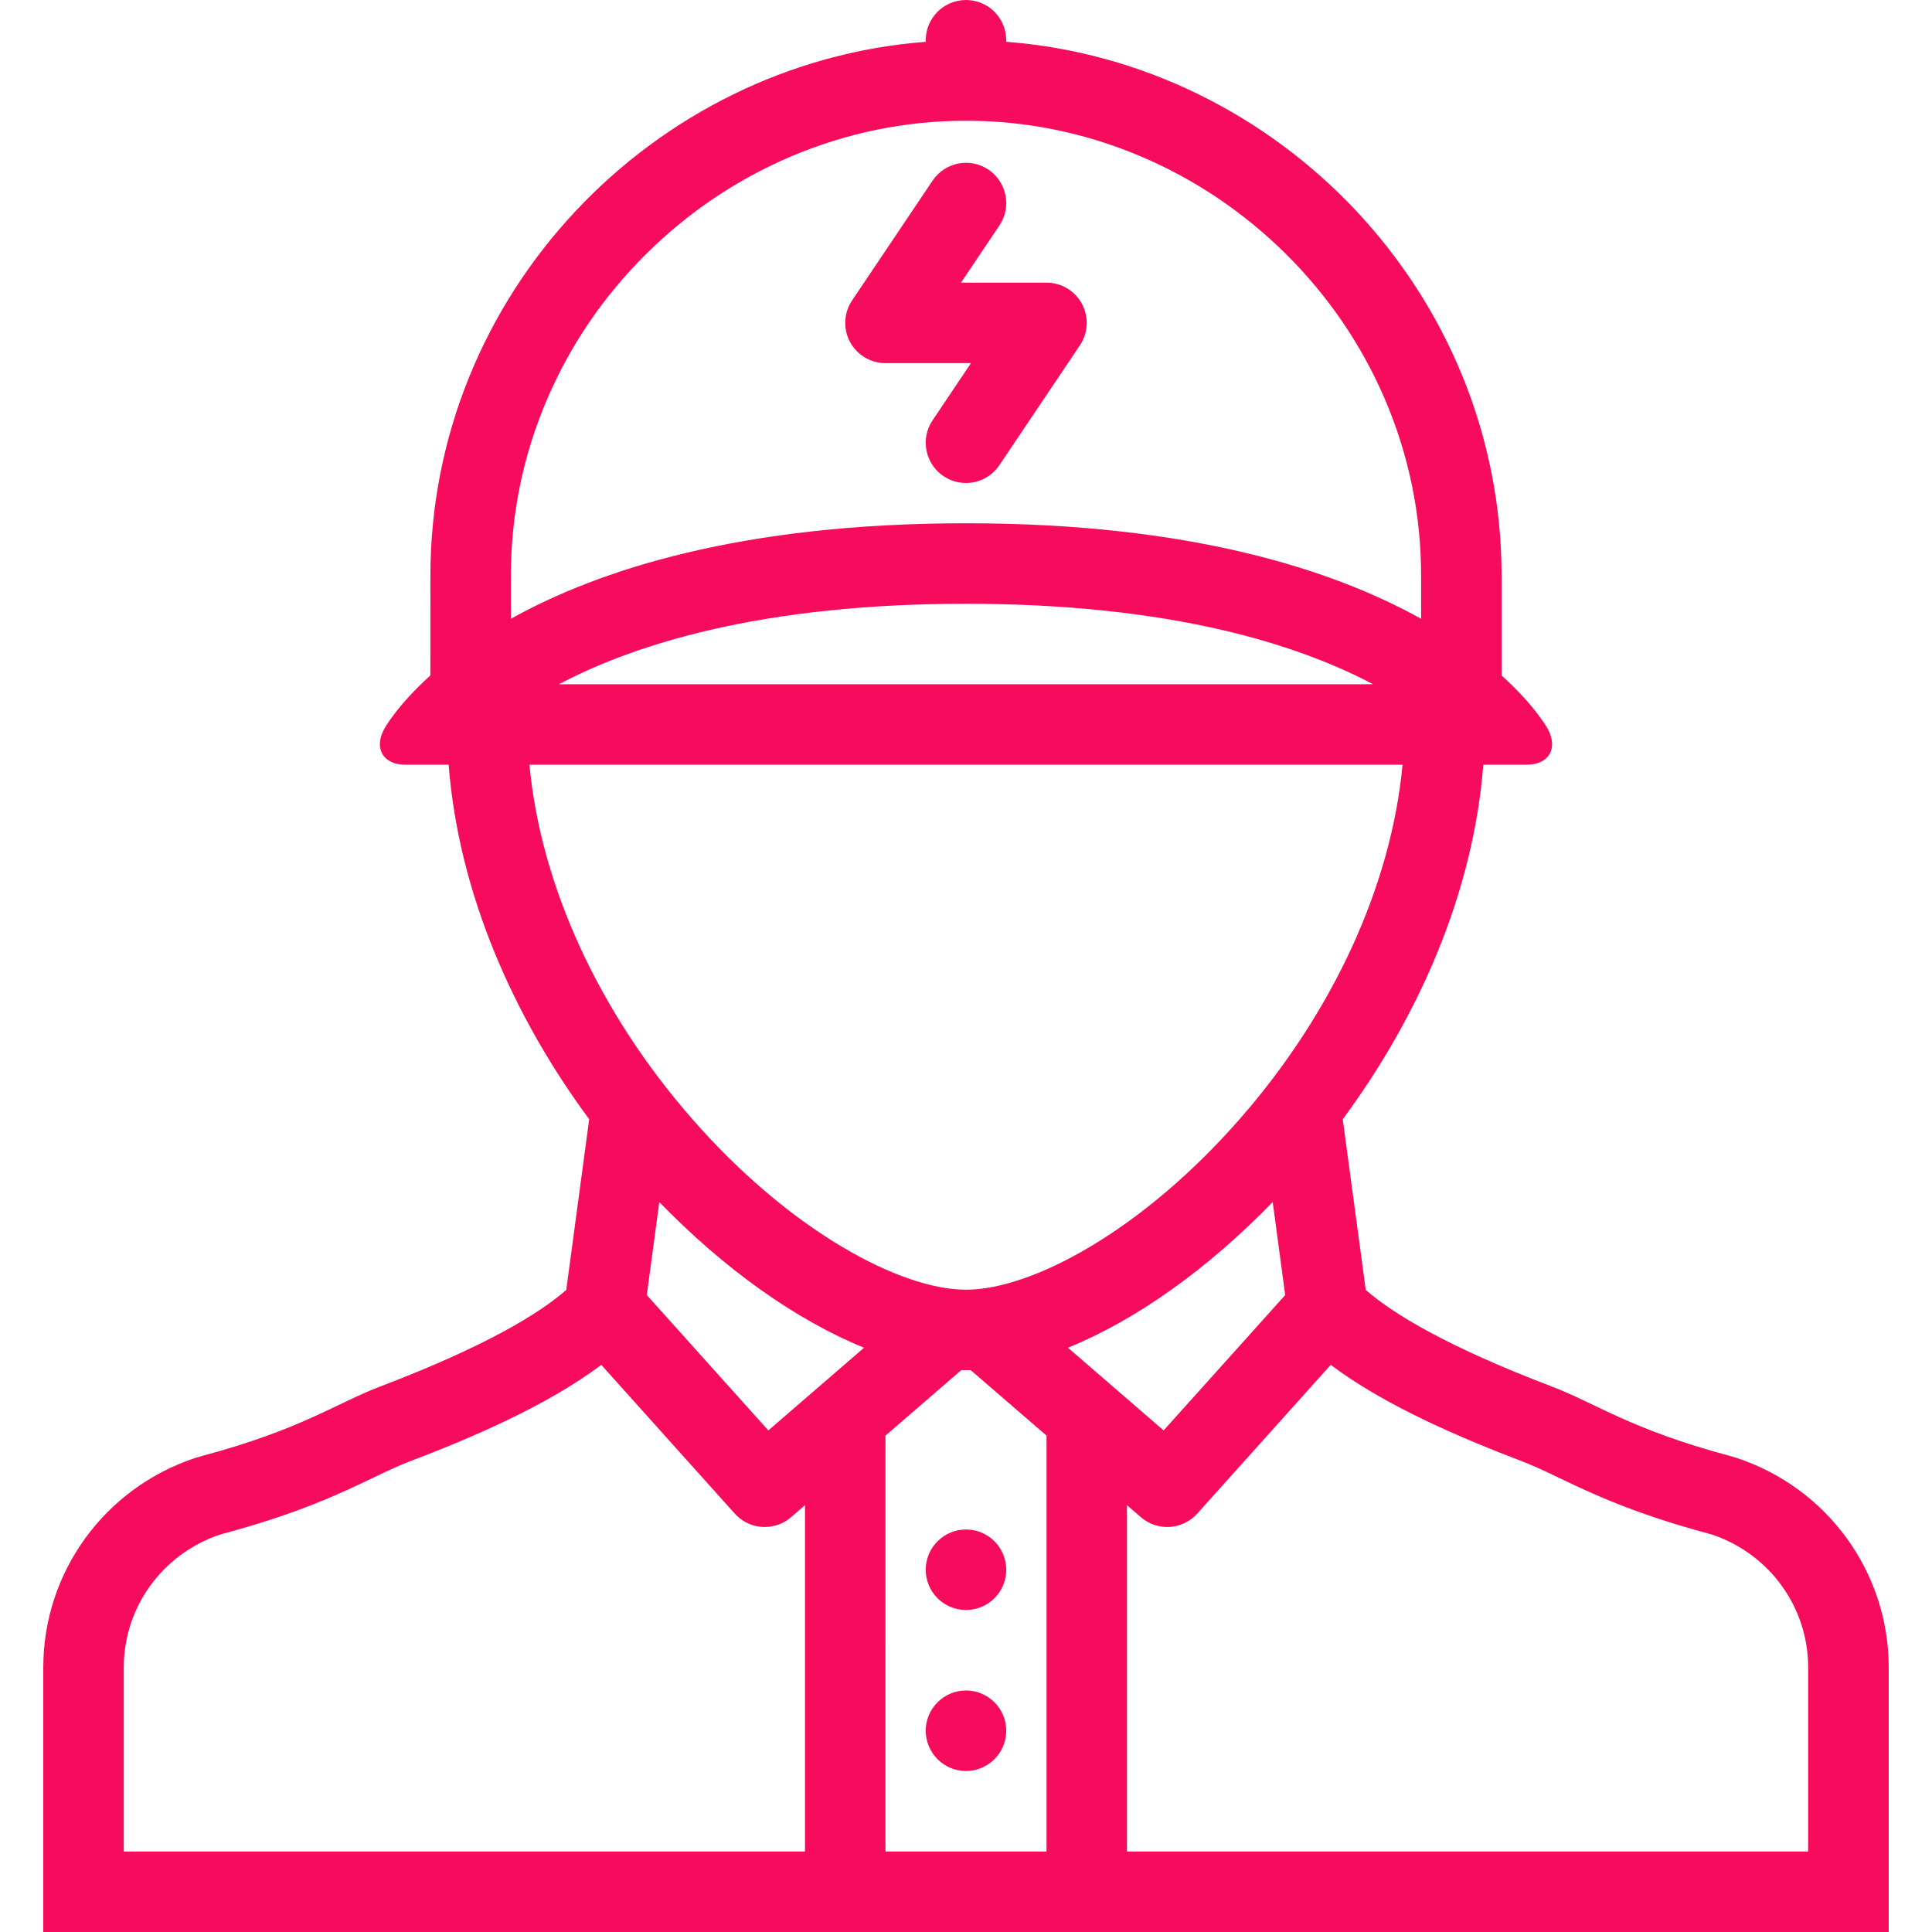 <?xml version="1.0" encoding="iso-8859-1"?>
<!-- Generator: Adobe Illustrator 19.0.0, SVG Export Plug-In . SVG Version: 6.00 Build 0)  -->
<svg xmlns="http://www.w3.org/2000/svg" xmlns:xlink="http://www.w3.org/1999/xlink" version="1.1" id="Layer_1" x="0px" y="0px" viewBox="0 0 511.992 511.992" style="enable-background:new 0 0 511.992 511.992;" xml:space="preserve" width="512px" height="512px">
<g>
	<g>
		<g>
			<path d="M248.453,451.119c-4.172,4.156-4.172,10.922,0,15.078c4.164,4.172,10.914,4.172,15.078,0     c4.172-4.156,4.172-10.922,0-15.078C259.367,446.947,252.617,446.947,248.453,451.119z" fill="#f70b5d"/>
			<path d="M248.453,408.447c-4.172,4.172-4.172,10.922,0,15.094c4.164,4.156,10.914,4.156,15.078,0     c4.172-4.172,4.172-10.922,0-15.094C259.367,404.291,252.617,404.291,248.453,408.447z" fill="#f70b5d"/>
			<path d="M460.21,386.355l-1.812-0.531c-26.469-7.094-35.438-13.938-47.219-18.406c-28.031-10.688-42.156-19.375-49.25-25.578     l-6.094-45.234c19.875-26.875,34.578-59.641,37.25-93.953h11.469c5.859,0,8.406-4.234,5.656-9.406c0,0-3.266-6.125-12.281-14.25     v-26.39c0-74.75-59-136.015-131.288-141.53c0-0.141,0.016-0.281,0.016-0.406C266.657,4.78,261.884,0,255.993,0     c-5.891,0-10.664,4.781-10.664,10.671c0,0.125,0.016,0.266,0.016,0.406c-72.297,5.515-131.289,66.78-131.289,141.529     l-0.008,26.39c-9.008,8.125-12.266,14.25-12.266,14.25c-2.758,5.172-0.211,9.406,5.656,9.406h11.453     c2.68,34.312,17.375,67.078,37.25,93.953l-6.078,45.234c-7.094,6.203-21.219,14.891-49.265,25.578     c-11.781,4.469-20.742,11.312-47.21,18.406l-1.812,0.531c-24.102,7.969-40.305,30.311-40.305,55.529v70.109h201.858h85.319     h201.874v-70.109C500.521,416.666,484.303,394.324,460.21,386.355z M135.384,152.606c0-16.218,3.234-31.968,9.617-46.843     c6.156-14.344,14.953-27.266,26.164-38.391c11.171-11.093,24.117-19.812,38.476-25.921c14.781-6.266,30.375-9.453,46.351-9.453     c15.976,0,31.562,3.188,46.343,9.453c14.375,6.109,27.312,14.828,38.5,25.921c11.188,11.125,20,24.047,26.156,38.391     c6.375,14.875,9.609,30.625,9.609,46.843v11.375c-23.266-12.953-61.047-25.312-120.608-25.312     c-59.57,0-97.351,12.344-120.608,25.312V152.606z M363.866,181.325h-215.74c11.227-5.938,24.438-10.703,39.312-14.218     c20.039-4.719,43.102-7.109,68.554-7.109c25.438,0,48.515,2.391,68.562,7.109C339.428,170.623,352.632,175.388,363.866,181.325z      M140.305,202.653h231.374c-2.969,31.953-18.375,65.671-43.312,94.093c-12.25,13.953-25.969,25.641-39.688,33.766     c-12.233,7.266-23.843,11.266-32.687,11.266c-8.844,0-20.453-4-32.687-11.266c-13.719-8.125-27.438-19.812-39.688-33.766     C158.68,268.324,143.274,234.605,140.305,202.653z M213.329,490.666H32.799v-48.781c0-15.906,10.164-29.984,25.328-35.156     l1.195-0.344c19.945-5.373,30.961-10.654,39.812-14.889c3.422-1.641,6.383-3.047,9.258-4.141     c16.148-6.156,36.414-14.719,50.953-25.656l35.375,39.422c2.109,2.344,5.016,3.545,7.945,3.545c2.469,0,4.953-0.857,6.969-2.592     l3.695-3.203V490.666z M203.61,379.074l-32.203-35.875l3.312-24.656c17.242,17.812,36.375,31.359,54.258,38.609L203.61,379.074z      M277.336,490.666h-42.68V380.449l20.094-17.359c0.414,0,0.828,0.016,1.242,0.016c0.414,0,0.828-0.016,1.242-0.016l20.102,17.359     V490.666z M283.008,357.152c17.89-7.25,37.015-20.797,54.265-38.609l3.312,24.656l-32.219,35.875L283.008,357.152z      M479.178,490.666L479.178,490.666h-180.53v-91.795l3.703,3.203c2.016,1.734,4.5,2.592,6.969,2.592     c2.922,0,5.828-1.201,7.953-3.545l35.375-39.422c14.531,10.938,34.812,19.5,50.969,25.656c2.844,1.094,5.812,2.5,9.234,4.141     c8.859,4.234,19.859,9.516,39.812,14.889l1.203,0.344c15.155,5.172,25.312,19.25,25.312,35.156V490.666z" fill="#f70b5d"/>
			<path d="M264.843,123.277l21.336-31.765c2.188-3.266,2.405-7.484,0.562-10.953c-1.859-3.484-5.469-5.656-9.406-5.656h-22.664     l10.172-15.141c3.289-4.89,1.984-11.515-2.906-14.812c-4.891-3.281-11.516-1.969-14.797,2.922l-21.335,31.75     c-2.195,3.266-2.414,7.484-0.562,10.969c1.859,3.469,5.476,5.641,9.413,5.641h22.656l-10.172,15.156     c-3.289,4.89-1.984,11.515,2.906,14.796c1.82,1.219,3.891,1.812,5.938,1.812C259.414,127.996,262.789,126.34,264.843,123.277z" fill="#f70b5d"/>
		</g>
	</g>
</g>
<g>
</g>
<g>
</g>
<g>
</g>
<g>
</g>
<g>
</g>
<g>
</g>
<g>
</g>
<g>
</g>
<g>
</g>
<g>
</g>
<g>
</g>
<g>
</g>
<g>
</g>
<g>
</g>
<g>
</g>
</svg>

